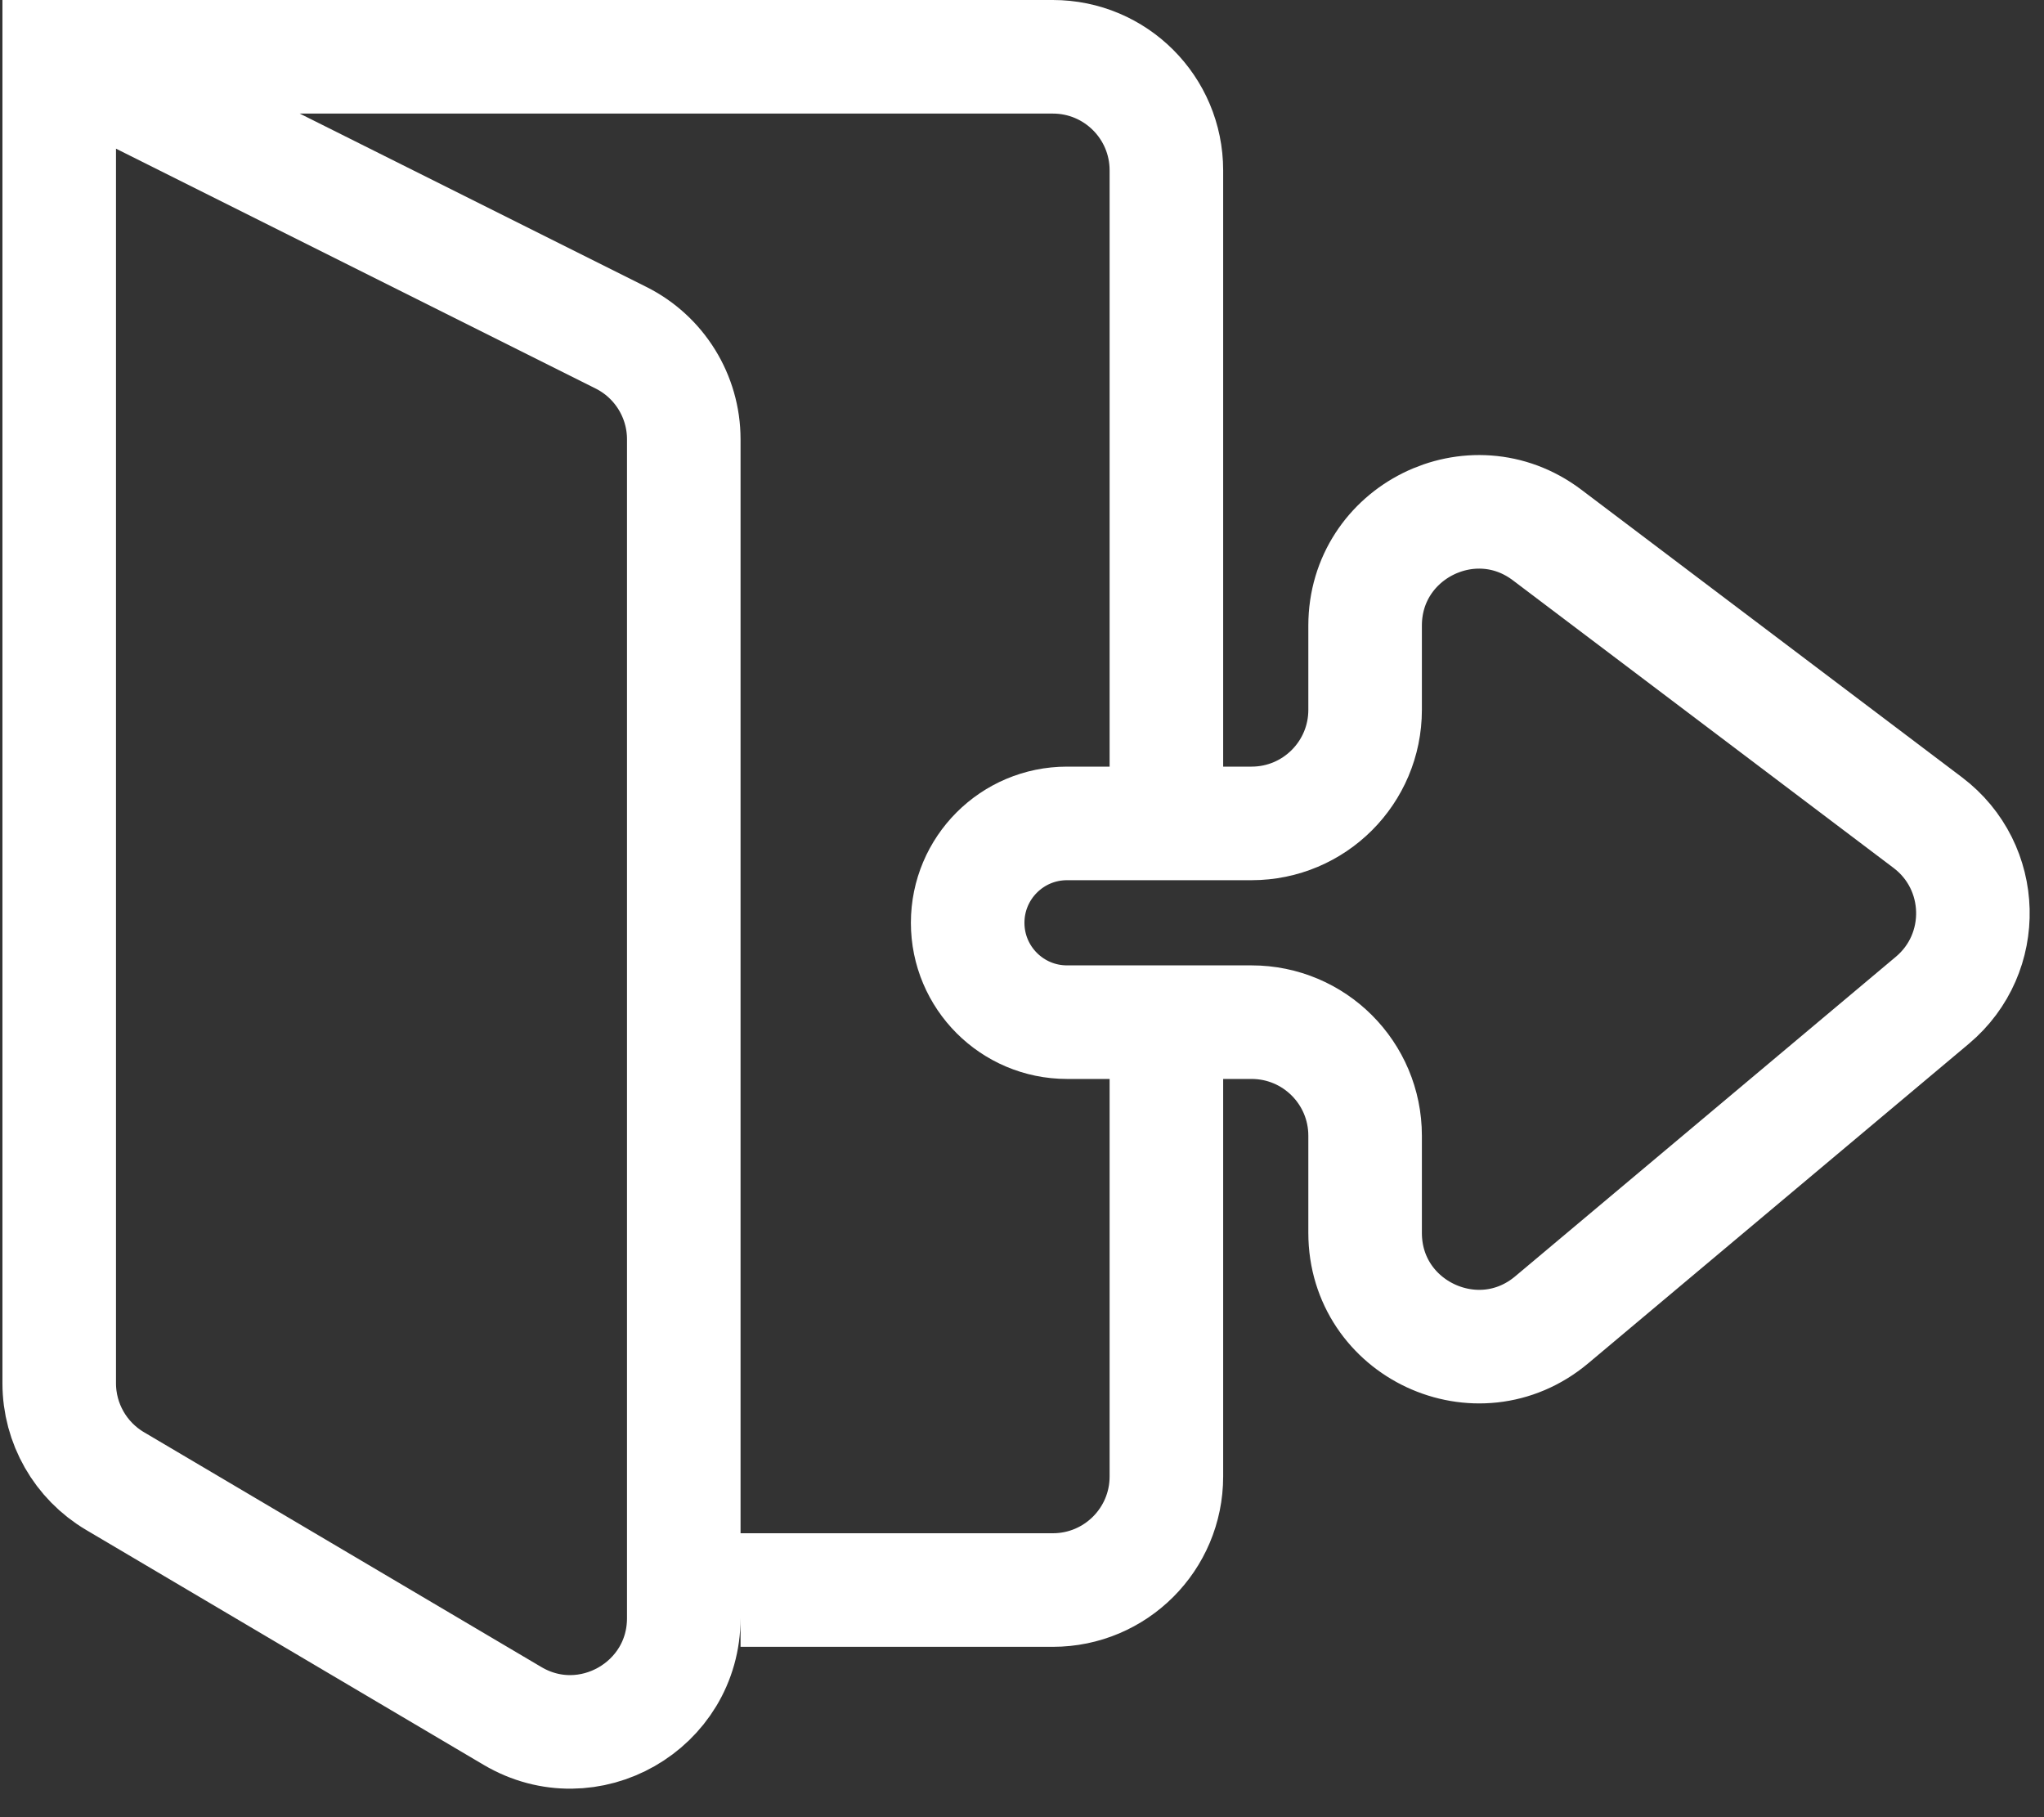 <svg width="36" height="32" viewBox="0 0 36 32" fill="none" xmlns="http://www.w3.org/2000/svg">
<rect x="0" y="0" width="36" height="32" fill="#333333" stroke="none"/>
<path d="M1.043 1V24.359C1.043 25.066 1.417 25.721 2.026 26.081L9.026 30.217C10.359 31.005 12.043 30.044 12.043 28.495V7.736C12.043 6.979 11.615 6.286 10.937 5.947L1.043 1ZM1.043 1H18.543C19.648 1 20.543 1.895 20.543 3V14.5M13.043 28H18.543C19.648 28 20.543 27.105 20.543 26V18M20.543 18H18.793C17.826 18 17.043 17.216 17.043 16.25V16.25C17.043 15.284 17.826 14.5 18.793 14.5H20.543M20.543 18H22.043C23.148 18 24.043 18.895 24.043 20V21.71C24.043 23.409 26.027 24.334 27.329 23.242L34.034 17.614C35.018 16.788 34.979 15.261 33.953 14.486L27.248 9.421C25.931 8.426 24.043 9.366 24.043 11.017V12.5C24.043 13.605 23.148 14.5 22.043 14.5H20.543" stroke="white" stroke-width="2"/>
</svg>
